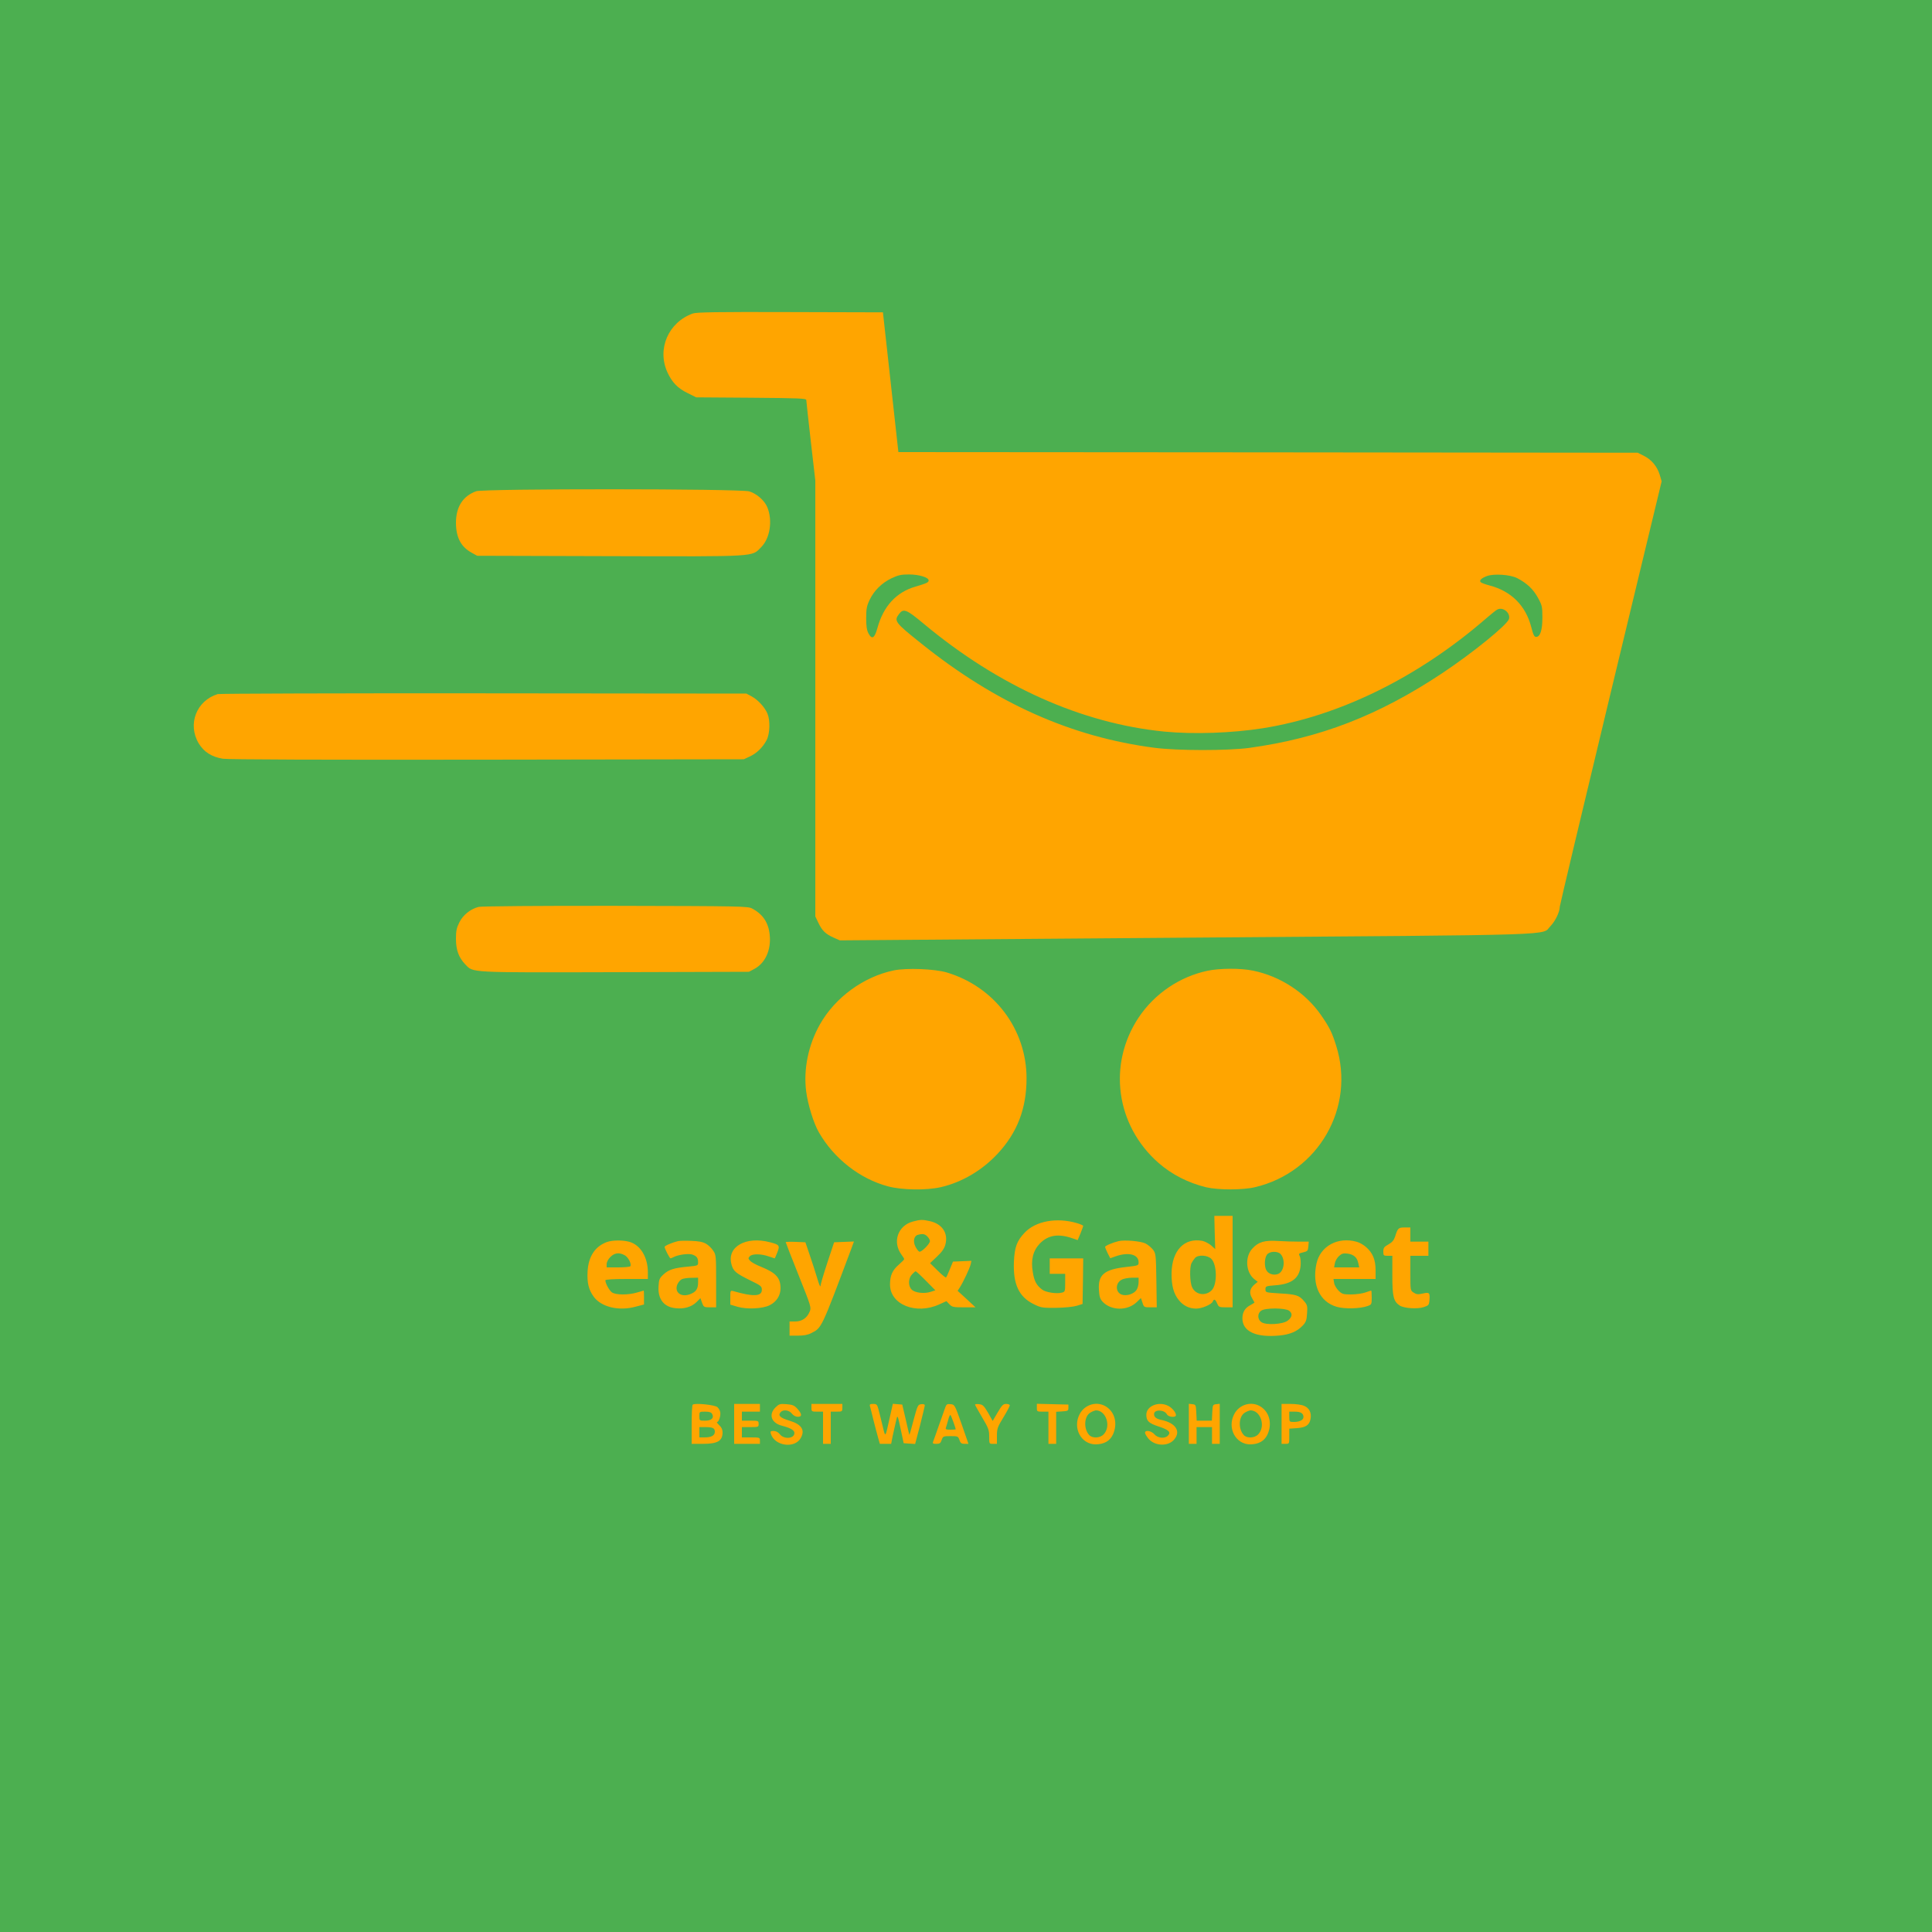 <?xml version="1.0" standalone="no"?>
<!DOCTYPE svg PUBLIC "-//W3C//DTD SVG 20010904//EN"
 "http://www.w3.org/TR/2001/REC-SVG-20010904/DTD/svg10.dtd">
<svg version="1.0" xmlns="http://www.w3.org/2000/svg"
 width="1500pt" height="1500pt" viewBox="0 0 1500 1500"
 preserveAspectRatio="xMidYMid meet">
<rect x="0" y="0" width="100%" height="100%" fill="#FFA500"></rect>


<g transform="translate(0,1500) scale(0.1,-0.1)"
fill="#4CAF50" stroke="none">
<path d="M0 7500 l0 -7500 7500 0 7500 0 0 7500 0 7500 -7500 0 -7500 0 0
-7500z m6915 4533 l60 -543 2870 -2 2870 -3 48 -24 c60 -30 103 -82 123 -147
l15 -51 -396 -1643 c-217 -903 -395 -1650 -395 -1660 0 -40 -35 -112 -71 -149
-77 -76 168 -68 -2826 -91 l-2693 -21 -47 21 c-63 28 -91 55 -119 115 l-24 50
0 1692 0 1693 -35 304 c-19 168 -35 312 -35 320 0 13 -57 15 -427 18 l-428 3
-66 33 c-77 37 -121 83 -157 161 -83 181 7 389 197 457 28 10 187 13 756 11
l720 -2 60 -542z m-1098 -848 c57 -17 118 -70 140 -122 43 -104 22 -242 -48
-312 -75 -75 -17 -72 -1175 -69 l-1029 3 -40 22 c-86 46 -124 119 -125 233 0
125 54 209 157 246 59 21 2049 20 2120 -1z m19 -1592 c48 -26 100 -82 122
-132 23 -54 20 -157 -6 -207 -29 -56 -77 -103 -132 -128 l-45 -21 -1990 -3
c-1275 -2 -2013 1 -2054 7 -87 14 -147 52 -188 119 -89 149 -18 332 147 383
14 4 943 7 2065 6 l2040 -2 41 -22z m4 -1647 c83 -44 127 -110 136 -205 12
-115 -34 -218 -118 -263 l-43 -23 -1039 -3 c-1150 -3 -1100 -5 -1164 61 -50
52 -72 111 -72 198 0 61 5 85 26 127 29 59 89 106 151 121 22 5 476 9 1063 8
979 -2 1027 -3 1060 -21z m1510 -496 c370 -110 620 -441 620 -822 0 -234 -71
-420 -224 -585 -121 -130 -277 -222 -441 -260 -113 -26 -301 -23 -410 6 -219
58 -422 217 -538 421 -40 69 -85 215 -98 317 -22 172 17 361 107 520 118 209
339 370 574 419 99 20 314 12 410 -16z m2378 14 c212 -43 409 -172 529 -346
65 -94 85 -134 117 -237 151 -479 -137 -981 -629 -1098 -94 -23 -286 -23 -380
-1 -140 34 -267 99 -370 189 -332 291 -397 766 -154 1130 124 185 318 316 534
362 94 20 258 21 353 1z m-158 -2259 l0 -355 -54 0 c-50 0 -54 2 -66 30 -14
33 -25 38 -34 15 -8 -22 -84 -55 -129 -55 -53 0 -99 22 -134 65 -41 50 -58
113 -57 211 3 176 99 276 239 250 19 -4 50 -20 68 -35 l32 -29 -4 129 -3 129
71 0 71 0 0 -355z m-2350 314 c96 -22 143 -93 120 -181 -8 -31 -27 -58 -65
-94 l-54 -51 59 -58 c33 -33 62 -56 65 -53 4 3 17 32 30 65 l24 58 72 3 71 3
-6 -28 c-8 -32 -56 -134 -83 -177 l-18 -28 70 -64 69 -64 -90 0 c-83 0 -92 2
-113 24 l-23 24 -55 -25 c-181 -83 -383 -2 -383 154 0 70 18 111 69 155 22 19
41 38 41 42 0 4 -9 19 -21 35 -72 98 -29 225 88 257 59 16 76 16 133 3z m1140
-15 c28 -8 50 -18 50 -22 0 -3 -10 -30 -21 -58 l-22 -52 -38 13 c-111 39 -191
27 -256 -40 -53 -56 -71 -127 -54 -224 11 -68 29 -101 73 -134 28 -21 111 -34
152 -23 25 6 26 10 26 76 l0 70 -60 0 -60 0 0 60 0 60 130 0 130 0 -2 -177 -3
-177 -45 -14 c-26 -8 -93 -15 -160 -16 -109 -1 -118 1 -175 29 -115 57 -160
155 -153 329 5 112 23 162 82 224 85 92 250 122 406 76z m2590 -89 l0 -55 70
0 70 0 0 -55 0 -55 -70 0 -70 0 0 -135 c0 -133 0 -135 26 -151 21 -14 33 -15
70 -7 52 12 57 7 52 -53 -3 -36 -7 -40 -43 -52 -51 -17 -153 -10 -188 12 -48
32 -57 70 -57 235 l0 151 -35 0 c-33 0 -35 2 -35 33 0 28 6 37 39 55 29 16 43
33 52 60 21 67 26 72 74 72 l45 0 0 -55z m-6065 -56 c87 -24 145 -119 145
-238 l0 -51 -165 0 c-107 0 -165 -4 -165 -10 0 -24 30 -79 51 -94 30 -21 128
-21 195 -1 27 8 50 15 52 15 1 0 2 -24 2 -54 l0 -54 -65 -17 c-131 -36 -267
-3 -326 78 -39 54 -52 108 -47 197 7 116 58 193 150 227 42 15 122 16 173 2z
m596 -15 c19 -11 44 -35 56 -54 22 -31 23 -42 23 -236 l0 -204 -48 0 c-46 0
-49 2 -61 35 l-13 36 -31 -31 c-38 -37 -95 -54 -160 -47 -92 8 -141 71 -134
171 3 53 7 62 39 92 42 38 82 50 191 60 75 7 77 8 77 33 0 34 -10 48 -43 60
-28 11 -111 0 -147 -19 -10 -5 -21 -10 -24 -10 -7 0 -46 76 -46 89 0 9 58 34
105 45 11 3 56 4 101 2 59 -2 90 -8 115 -22z m498 11 c73 -19 77 -25 56 -79
-10 -25 -19 -46 -20 -46 -1 0 -22 7 -46 15 -59 21 -127 22 -147 2 -14 -15 -14
-18 2 -36 10 -11 48 -32 84 -46 117 -47 152 -86 152 -168 0 -56 -32 -105 -85
-131 -55 -27 -175 -33 -248 -12 l-57 17 0 55 c0 54 1 56 23 50 156 -45 222
-42 222 10 0 27 -7 33 -92 74 -111 55 -130 71 -144 124 -37 136 112 221 300
171z m2914 -9 c20 -10 47 -33 60 -50 21 -29 22 -42 25 -238 l3 -208 -50 0
c-48 0 -50 1 -61 36 l-12 36 -32 -31 c-72 -70 -200 -68 -266 3 -19 21 -25 40
-28 90 -8 119 41 160 210 179 97 11 98 11 98 37 0 61 -78 81 -178 46 l-42 -15
-20 39 c-11 22 -20 44 -20 49 0 9 59 34 105 45 45 11 171 0 208 -18z m1194 14
l74 0 -3 -37 c-3 -34 -6 -38 -40 -46 -34 -8 -37 -11 -27 -29 6 -12 9 -44 7
-73 -8 -98 -68 -145 -198 -154 -72 -6 -75 -7 -75 -31 0 -25 1 -25 110 -32 128
-7 152 -15 189 -59 26 -30 28 -39 24 -96 -3 -53 -9 -68 -33 -94 -45 -47 -99
-70 -183 -78 -182 -17 -286 32 -286 134 0 46 20 80 60 101 19 10 34 20 34 21
0 1 -9 17 -20 36 -24 40 -16 76 23 107 l22 18 -27 21 c-66 53 -74 173 -15 237
47 52 95 66 201 59 49 -3 122 -5 163 -5z m446 -1 c21 -5 54 -24 74 -42 51 -45
73 -98 73 -179 l0 -68 -163 0 -164 0 5 -30 c2 -17 18 -44 34 -60 27 -27 36
-30 98 -30 37 0 87 7 110 15 23 8 44 15 46 15 2 0 4 -24 4 -54 0 -52 -1 -55
-32 -66 -59 -21 -178 -24 -240 -6 -131 38 -193 169 -157 335 29 136 166 211
312 170z m-4246 -104 c19 -55 45 -136 58 -180 13 -44 24 -71 25 -60 0 11 24
92 53 180 l53 160 77 3 77 3 -23 -63 c-232 -618 -227 -607 -308 -648 -26 -14
-58 -20 -104 -20 l-65 0 0 55 0 55 44 0 c52 0 92 27 112 76 14 33 11 41 -86
284 -55 138 -100 253 -100 256 0 2 34 4 77 2 l76 -3 34 -100z m-717 -1180 c10
-9 20 -27 22 -39 5 -27 -11 -76 -24 -76 -6 0 1 -11 16 -25 18 -17 26 -34 26
-57 -1 -66 -39 -88 -154 -88 l-86 0 0 148 c0 82 3 152 8 156 14 15 172 -1 192
-19z m330 -5 l0 -30 -70 0 -70 0 0 -35 0 -35 65 0 c63 0 65 -1 65 -25 0 -24
-2 -25 -65 -25 l-65 0 0 -40 0 -40 70 0 c68 0 70 -1 70 -25 l0 -25 -100 0
-100 0 0 155 0 155 100 0 100 0 0 -30z m292 -9 c36 -40 36 -61 2 -61 -16 0
-34 10 -46 25 -22 28 -68 34 -88 10 -21 -26 -3 -43 69 -65 93 -28 123 -71 89
-133 -45 -86 -204 -65 -233 31 -5 19 -3 22 21 22 18 0 36 -9 49 -26 35 -44
121 -32 112 16 -3 18 -38 36 -94 50 -84 21 -108 86 -53 142 29 28 35 30 87 26
48 -4 61 -10 85 -37z m348 9 c0 -29 -2 -30 -45 -30 l-45 0 0 -125 0 -125 -30
0 -30 0 0 125 0 125 -45 0 c-43 0 -45 1 -45 30 l0 30 120 0 120 0 0 -30z m279
-7 c6 -21 20 -78 32 -128 25 -101 20 -107 59 68 l22 98 36 -3 37 -3 27 -115
c14 -63 27 -117 28 -120 1 -3 16 49 33 115 31 114 33 120 60 123 16 2 27 -1
27 -9 0 -6 -17 -76 -37 -156 l-38 -144 -44 3 -45 3 -18 85 c-31 145 -29 142
-43 80 -7 -30 -18 -81 -25 -112 l-11 -58 -44 0 -44 0 -15 53 c-8 28 -24 90
-36 137 -11 47 -23 93 -26 103 -4 13 1 17 25 17 27 0 31 -5 40 -37z m647 -120
l53 -153 -30 0 c-24 0 -32 6 -40 30 -10 29 -13 30 -69 30 -56 0 -59 -1 -69
-30 -8 -25 -15 -30 -42 -30 -26 0 -30 3 -24 18 4 9 25 69 47 132 22 63 45 125
49 138 7 19 15 23 40 20 31 -3 32 -5 85 -155z m205 89 l36 -64 39 66 c33 56
42 66 66 66 15 0 28 -5 28 -11 0 -6 -22 -48 -50 -94 -46 -75 -50 -88 -50 -144
l0 -61 -30 0 c-30 0 -30 0 -30 57 0 51 -6 66 -55 149 -30 51 -55 95 -55 99 0
3 14 5 32 3 28 -3 37 -12 69 -66z m624 38 c0 -23 -4 -25 -47 -28 l-48 -3 0
-125 0 -124 -30 0 -30 0 0 125 0 125 -45 0 c-43 0 -45 1 -45 30 l0 31 123 -3
122 -3 0 -25z m296 7 c66 -44 87 -132 50 -214 -24 -51 -68 -76 -134 -77 -113
0 -181 126 -125 234 40 78 138 105 209 57z m479 8 c31 -16 60 -51 60 -72 0
-21 -58 -16 -70 6 -20 38 -100 40 -100 2 0 -24 17 -37 60 -46 106 -23 149 -86
99 -148 -45 -59 -152 -57 -203 4 -14 17 -26 37 -26 45 0 24 49 16 73 -12 26
-30 80 -36 105 -10 26 26 5 46 -73 71 -76 25 -95 43 -95 91 0 68 96 107 170
69z m218 -52 l3 -63 59 0 59 0 3 63 c3 59 4 62 31 65 l27 3 0 -155 0 -156 -30
0 -30 0 0 65 0 65 -60 0 -60 0 0 -65 0 -65 -30 0 -30 0 0 156 0 155 28 -3 c26
-3 27 -6 30 -65z m503 44 c66 -44 87 -132 50 -214 -24 -51 -68 -76 -134 -77
-113 0 -181 126 -125 234 40 78 138 105 209 57z m334 8 c40 -16 59 -54 50
-101 -8 -48 -37 -67 -105 -72 l-60 -4 0 -59 c0 -59 0 -59 -30 -59 l-30 0 0
155 0 155 70 0 c39 0 86 -6 105 -15z"/>
<path d="M6923 10511 c-77 -37 -137 -96 -172 -170 -22 -47 -26 -70 -26 -141 0
-63 5 -94 18 -118 27 -50 47 -38 69 41 46 170 147 280 297 323 85 25 101 32
101 48 0 23 -75 46 -153 46 -59 0 -83 -5 -134 -29z"/>
<path d="M11543 10527 c-42 -16 -60 -34 -47 -47 6 -6 36 -17 67 -25 170 -44
283 -157 326 -325 15 -59 23 -75 37 -75 32 0 49 51 49 150 0 84 -2 95 -34 153
-36 67 -86 114 -161 153 -53 28 -183 37 -237 16z"/>
<path d="M11624 10267 c-10 -5 -48 -36 -84 -67 -529 -459 -1140 -759 -1735
-854 -241 -38 -540 -48 -766 -26 -643 64 -1285 352 -1867 837 -134 112 -157
121 -191 77 -42 -54 -34 -66 169 -228 579 -465 1166 -728 1815 -812 177 -23
563 -23 732 -1 552 76 1005 251 1503 582 237 158 505 376 516 420 12 48 -48
96 -92 72z"/>
<path d="M9278 5233 c-9 -10 -21 -28 -27 -40 -16 -32 -14 -149 5 -188 28 -60
107 -70 153 -21 43 46 40 198 -4 242 -30 30 -103 34 -127 7z"/>
<path d="M7127 5413 c-31 -8 -40 -50 -20 -91 10 -20 24 -38 31 -40 16 -5 82
61 82 82 0 9 -9 25 -20 36 -20 20 -36 23 -73 13z"/>
<path d="M7081 5106 c-30 -31 -31 -90 -3 -118 25 -26 98 -34 147 -18 l37 12
-73 74 c-40 41 -76 74 -80 74 -3 0 -16 -11 -28 -24z"/>
<path d="M4739 5241 c-17 -17 -29 -40 -29 -55 l0 -26 89 0 c50 0 92 4 95 9 11
18 -17 72 -45 86 -43 23 -77 18 -110 -14z"/>
<path d="M5293 5068 c-12 -6 -27 -24 -34 -40 -26 -63 32 -105 104 -74 42 17
57 41 57 90 l0 36 -52 -1 c-29 0 -63 -5 -75 -11z"/>
<path d="M8708 5064 c-49 -26 -49 -96 0 -115 37 -14 95 4 116 36 9 13 16 40
16 60 l0 35 -52 0 c-29 -1 -65 -7 -80 -16z"/>
<path d="M9836 5258 c-20 -28 -21 -97 -1 -125 18 -26 56 -36 88 -24 47 18 59
110 20 154 -24 26 -88 23 -107 -5z"/>
<path d="M9792 4824 c-31 -21 -30 -69 3 -90 37 -24 164 -16 202 12 36 27 41
57 11 78 -31 22 -184 23 -216 0z"/>
<path d="M10397 5249 c-15 -13 -30 -39 -33 -56 l-6 -33 97 0 98 0 -7 32 c-9
45 -35 68 -83 75 -32 4 -45 1 -66 -18z"/>
<path d="M5430 4005 c0 -35 0 -35 45 -35 49 0 71 21 54 52 -7 13 -22 18 -54
18 -45 0 -45 0 -45 -35z"/>
<path d="M5430 3880 l0 -40 41 0 c52 0 79 15 79 44 0 28 -16 36 -76 36 l-44 0
0 -40z"/>
<path d="M7362 3977 c-7 -24 -14 -52 -18 -61 -5 -13 1 -16 35 -16 23 0 41 1
41 3 0 10 -34 103 -40 110 -4 5 -12 -12 -18 -36z"/>
<path d="M8468 4034 c-51 -27 -57 -125 -12 -175 25 -28 85 -25 113 5 60 63 18
188 -62 186 -7 -1 -24 -7 -39 -16z"/>
<path d="M9668 4034 c-51 -27 -57 -125 -12 -175 25 -28 85 -25 113 5 60 63 18
188 -62 186 -7 -1 -24 -7 -39 -16z"/>
<path d="M10010 4000 c0 -39 1 -40 36 -40 44 0 74 15 74 38 0 29 -21 42 -67
42 l-43 0 0 -40z"/>
</g>
</svg>

